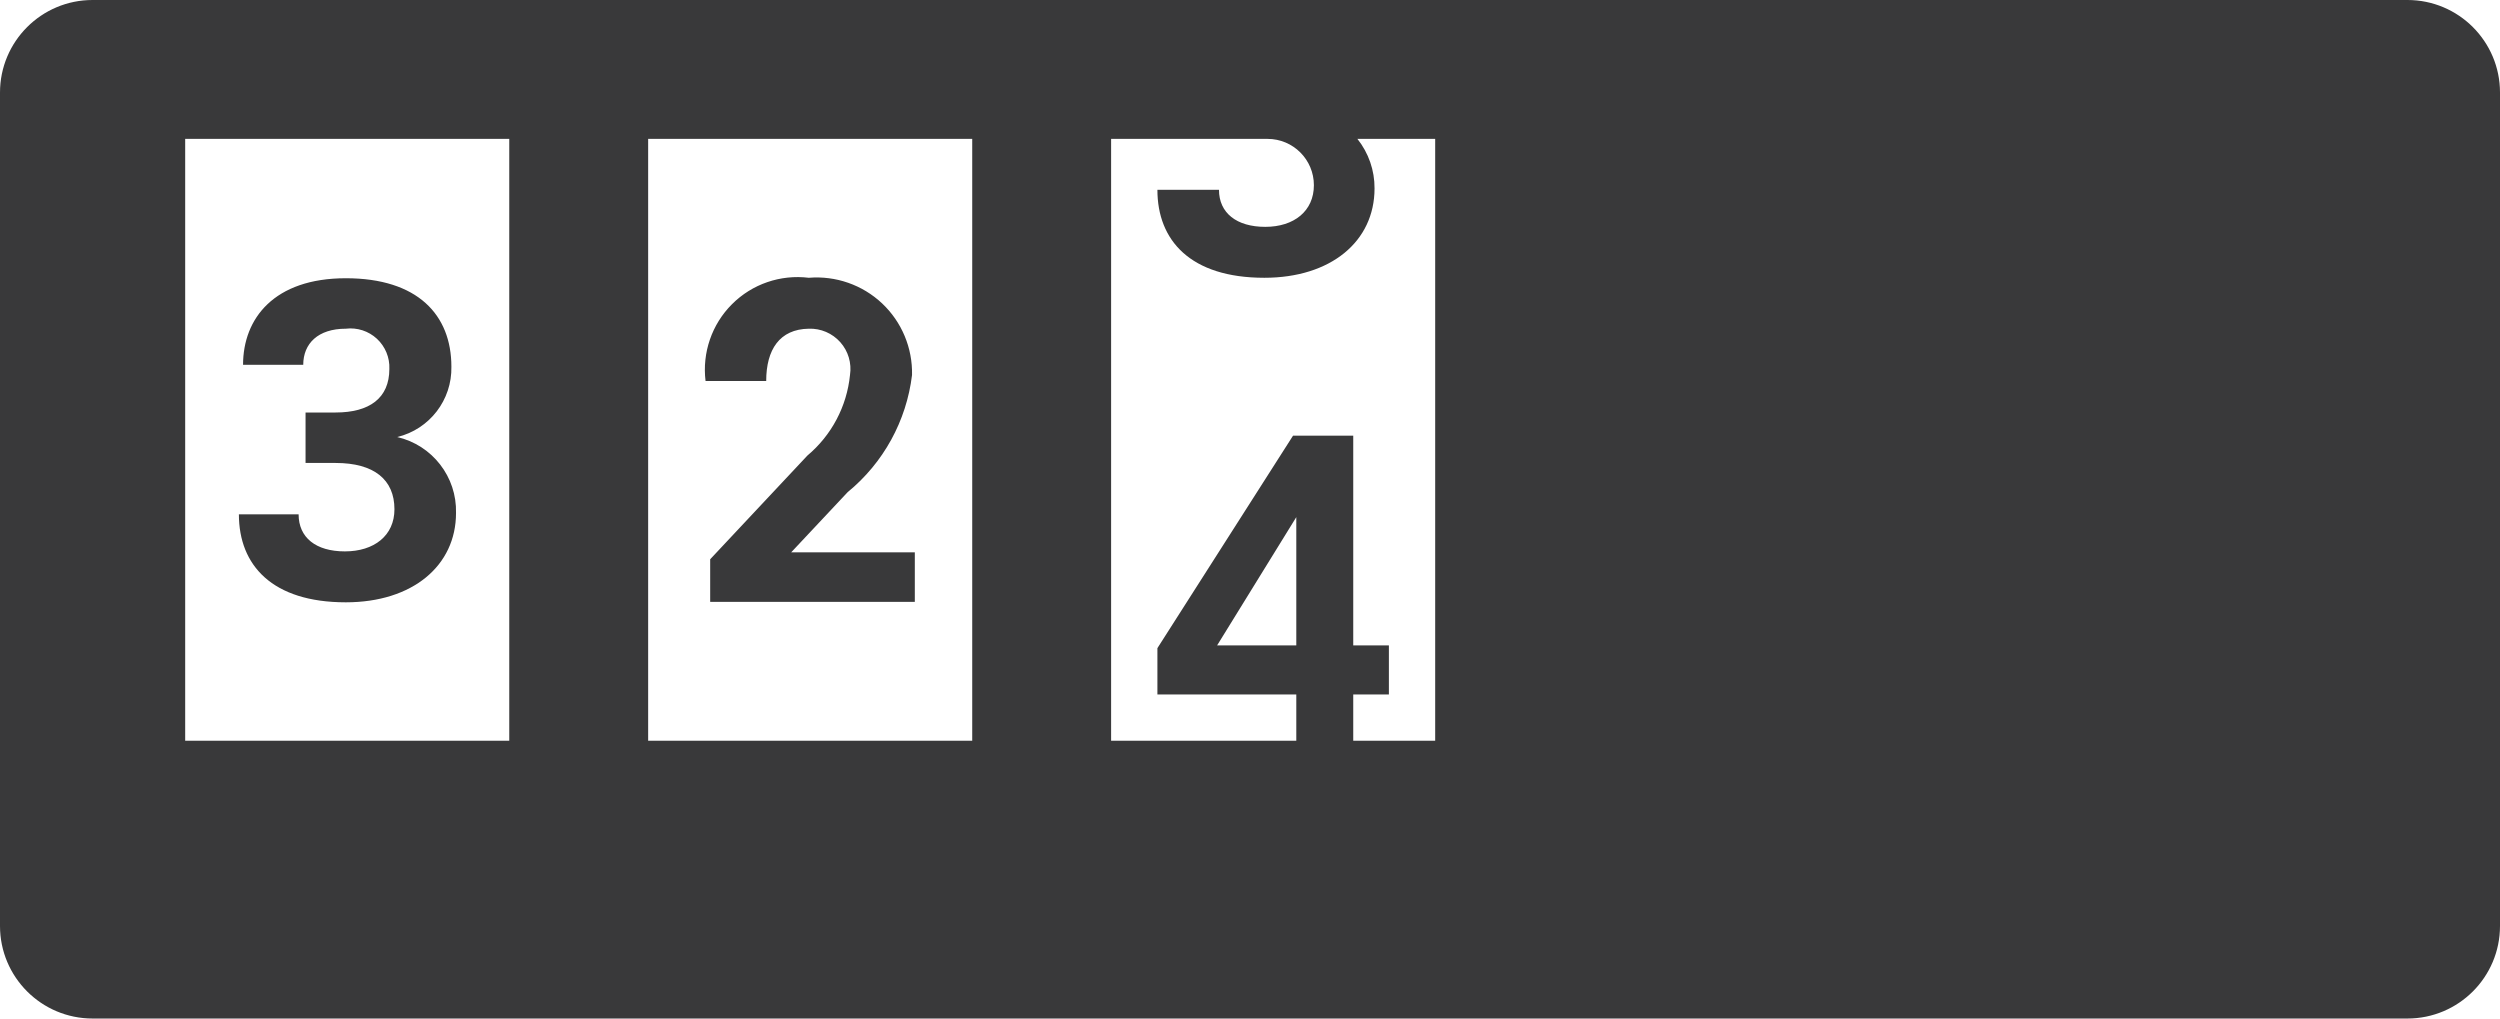 <?xml version="1.0" encoding="UTF-8"?>
<svg width="54px" height="22px" viewBox="0 0 54 22" version="1.1" xmlns="http://www.w3.org/2000/svg" xmlns:xlink="http://www.w3.org/1999/xlink">
    <title>pictograms/no_container/meter_default</title>
    <g id="Symbols" stroke="none" stroke-width="1" fill="none" fill-rule="evenodd">
        <g id="pictograms/home&amp;temperature/meter-default" transform="translate(-19, -39)" fill="#39393A">
            <path d="M71,39 L21,39 C19.895,39 19,39.895 19,41 L19,59 C19,60.105 19.895,61 21,61 L71,61 C72.105,61 73,60.105 73,59 L73,41 C73,39.895 72.105,39 71,39 Z M30,55 L23,55 L23,42 L30,42 L30,55 Z M40,55 L33,55 L33,42 L40,42 L40,55 Z M47,52.94 L45.29,52.94 L47,50.17 L47,52.94 Z M50,55 L48.23,55 L48.23,54 L49,54 L49,52.94 L48.23,52.94 L48.23,48.41 L46.93,48.41 L44,53 L44,54 L47,54 L47,55 L43,55 L43,42 L46.38,42 C46.932,42 47.38,42.448 47.38,43 C47.38,43.56 46.95,43.9 46.33,43.9 C45.71,43.9 45.33,43.6 45.33,43.1 L44,43.1 C44,44.19 44.71,45 46.31,45 C47.74,45 48.69,44.22 48.69,43.07 C48.693,42.682 48.562,42.304 48.32,42 L50,42 L50,55 Z M27.52,50 C27.52,49.36 27.08,49 26.25,49 L25.6,49 L25.6,47.91 L26.25,47.91 C26.98,47.91 27.41,47.6 27.41,46.97 C27.421,46.724 27.322,46.485 27.141,46.317 C26.96,46.15 26.715,46.07 26.47,46.1 C25.87,46.1 25.55,46.42 25.55,46.88 L24.25,46.88 C24.25,45.88 24.92,45.01 26.47,45.01 C28.02,45.01 28.75,45.8 28.75,46.92 C28.765,47.639 28.279,48.271 27.58,48.44 C28.339,48.616 28.87,49.301 28.85,50.08 C28.85,51.22 27.91,52.01 26.47,52.01 C24.88,52.01 24.16,51.21 24.16,50.11 L25.45,50.11 C25.45,50.61 25.82,50.91 26.45,50.91 C27.08,50.91 27.52,50.57 27.52,50 Z M35.52,47.23 L34.24,47.23 C34.165,46.619 34.375,46.006 34.811,45.571 C35.246,45.135 35.859,44.925 36.47,45 C37.052,44.952 37.628,45.153 38.053,45.553 C38.478,45.954 38.713,46.516 38.7,47.1 C38.58,48.091 38.082,48.998 37.31,49.63 L36.09,50.93 L38.76,50.93 L38.76,52 L34.34,52 L34.34,51.08 L36.44,48.84 C36.962,48.402 37.292,47.778 37.36,47.1 C37.399,46.844 37.322,46.584 37.15,46.391 C36.978,46.198 36.729,46.091 36.47,46.1 C35.84,46.11 35.55,46.55 35.55,47.23 L35.52,47.23 Z" id="●-Pictogram"></path>
        </g>
    </g>
</svg>